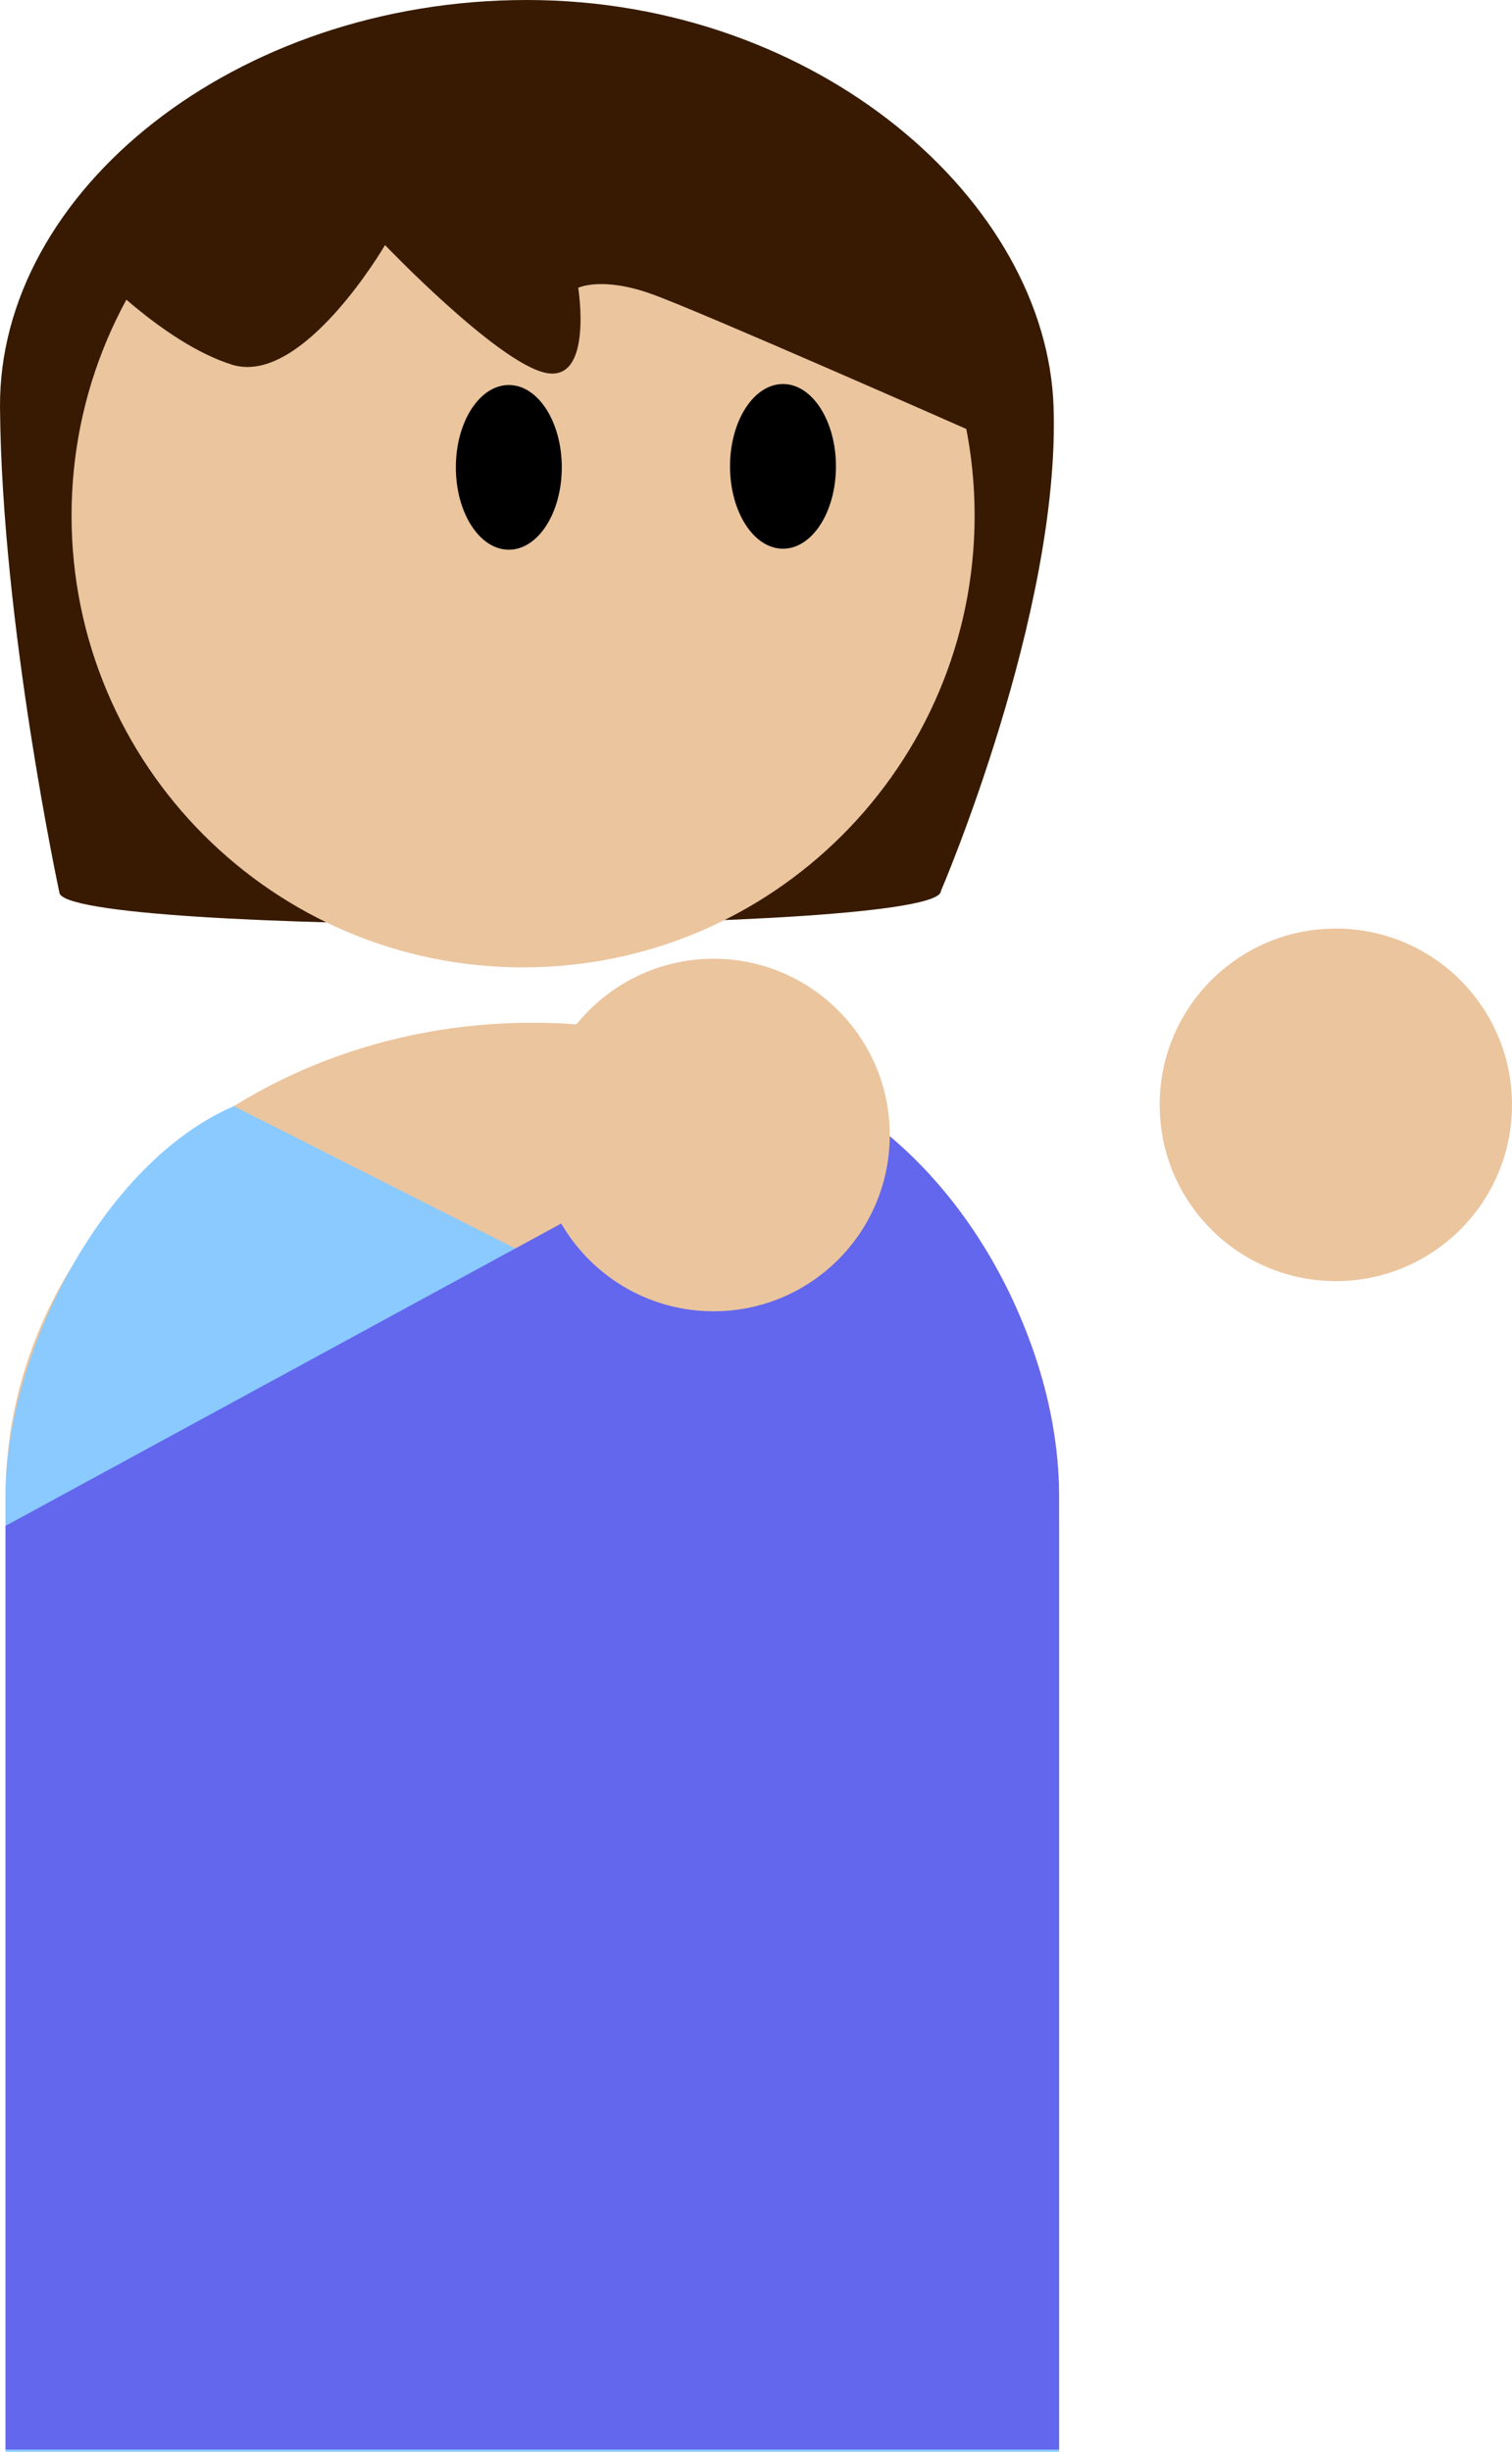 <svg xmlns="http://www.w3.org/2000/svg" xmlns:xlink="http://www.w3.org/1999/xlink" stroke-miterlimit="10" style="fill-rule:nonzero;clip-rule:evenodd;stroke-linecap:round;stroke-linejoin:round" version="1.1" viewBox="651.47 1266.44 516.86 837.66" xml:space="preserve"><defs><filter id="Filter" width="161.875" height="161.878" x="806.344" y="1580.29" color-interpolation-filters="sRGB" filterUnits="userSpaceOnUse"><feDropShadow dx="-8.127" dy="7.015" flood-color="#020202" flood-opacity=".678" in="SourceGraphic" result="Shadow" stdDeviation="10.36"/></filter><clipPath id="TextBounds"><rect width="0" height="1" x="995.264" y="2145.82" transform="matrix(1 -0 -0 1 -995.264 -2145.82)"/></clipPath><clipPath id="TextBounds_2"><rect width="0" height="1" x="1225.42" y="2205.89" transform="matrix(1 -0 -0 1 -1225.42 -2205.89)"/></clipPath></defs><g id="Layer-1"><path fill="#371a01" fill-rule="nonzero" stroke="none" d="M831.551 1266.44C732.096 1266.44 650.884 1331.72 651.474 1405.69C652.064 1479.66 671.747 1571.26 671.747 1571.26C671.747 1586.24 973.105 1585.85 973.105 1570.87C973.105 1570.87 1013.84 1476.18 1011.63 1405.69C1009.42 1335.2 931.005 1266.44 831.551 1266.44Z" opacity="1"/><g opacity="1"><path fill="#ebc59e" fill-rule="nonzero" stroke="none" d="M833.431 1615.85C733.977 1615.85 653.354 1688.42 653.354 1777.95L653.354 2102.14L1013.51 2102.14L1013.51 1777.95C1013.51 1688.42 932.886 1615.85 833.431 1615.85Z" opacity="1"/><path fill="#8acaff" fill-rule="nonzero" stroke="none" d="M731.386 1644.37C686.557 1663.68 653.354 1729.07 653.354 1777.55L653.354 2104.1L1013.51 2104.1L1013.51 1786.88L731.386 1644.37Z" opacity="1"/><path fill="#6367ed" fill-rule="nonzero" stroke="none" d="M929.616 1637.52L653.354 1787.76L653.354 2103.32L1013.51 2103.32L1013.51 1777.59C1013.51 1727.71 983.029 1663.84 929.616 1637.52Z" opacity="1"/></g><path fill="#ebc59e" fill-rule="nonzero" stroke="none" d="M675.936 1442.6C675.936 1357.36 745.04 1288.25 830.284 1288.25C915.528 1288.25 984.631 1357.36 984.631 1442.6C984.631 1527.85 915.528 1596.95 830.284 1596.95C745.04 1596.95 675.936 1527.85 675.936 1442.6Z" opacity="1"/><path fill="#ebc59e" fill-rule="nonzero" stroke="none" d="M1047.89 1643.91C1047.89 1610.65 1074.85 1583.69 1108.11 1583.69C1141.37 1583.69 1168.33 1610.65 1168.33 1643.91C1168.33 1677.17 1141.37 1704.13 1108.11 1704.13C1074.85 1704.13 1047.89 1677.17 1047.89 1643.91Z" opacity="1"/><path fill="#ebc59e" fill-rule="nonzero" stroke="none" d="M835.191 1654.22C835.191 1620.96 862.152 1594 895.409 1594C928.667 1594 955.628 1620.96 955.628 1654.22C955.628 1687.48 928.667 1714.44 895.409 1714.44C862.152 1714.44 835.191 1687.48 835.191 1654.22Z" filter="url(#Filter)"/><path fill="#000" fill-rule="nonzero" stroke="none" d="M807.299 1426.12C807.299 1410.58 815.405 1397.98 825.405 1397.98C835.405 1397.98 843.511 1410.58 843.511 1426.12C843.511 1441.65 835.405 1454.25 825.405 1454.25C815.405 1454.25 807.299 1441.65 807.299 1426.12Z" opacity="1"/><path fill="#000" fill-rule="nonzero" stroke="none" d="M901.019 1425.78C901.019 1410.24 909.126 1397.64 919.125 1397.64C929.125 1397.64 937.232 1410.24 937.232 1425.78C937.232 1441.31 929.125 1453.91 919.125 1453.91C909.126 1453.91 901.019 1441.31 901.019 1425.78Z" opacity="1"/><path fill="#371a01" fill-rule="nonzero" stroke="none" d="M682.326 1357.22C682.326 1357.22 707.127 1383.68 730.801 1391.04C754.916 1398.53 783.088 1350.17 783.088 1350.17C783.088 1350.17 821.336 1390.14 837.846 1393.79C854.357 1397.44 849.131 1364.77 849.131 1364.77C849.131 1364.77 857.248 1360.76 874.446 1366.97C891.644 1373.18 983.629 1413.81 983.629 1413.81L980.257 1383.39L978.522 1369.82L915.687 1298.74L839.501 1274.99L788.265 1282.91L741.636 1300.13L702.932 1327.94L682.326 1357.22Z" opacity="1"/></g></svg>
